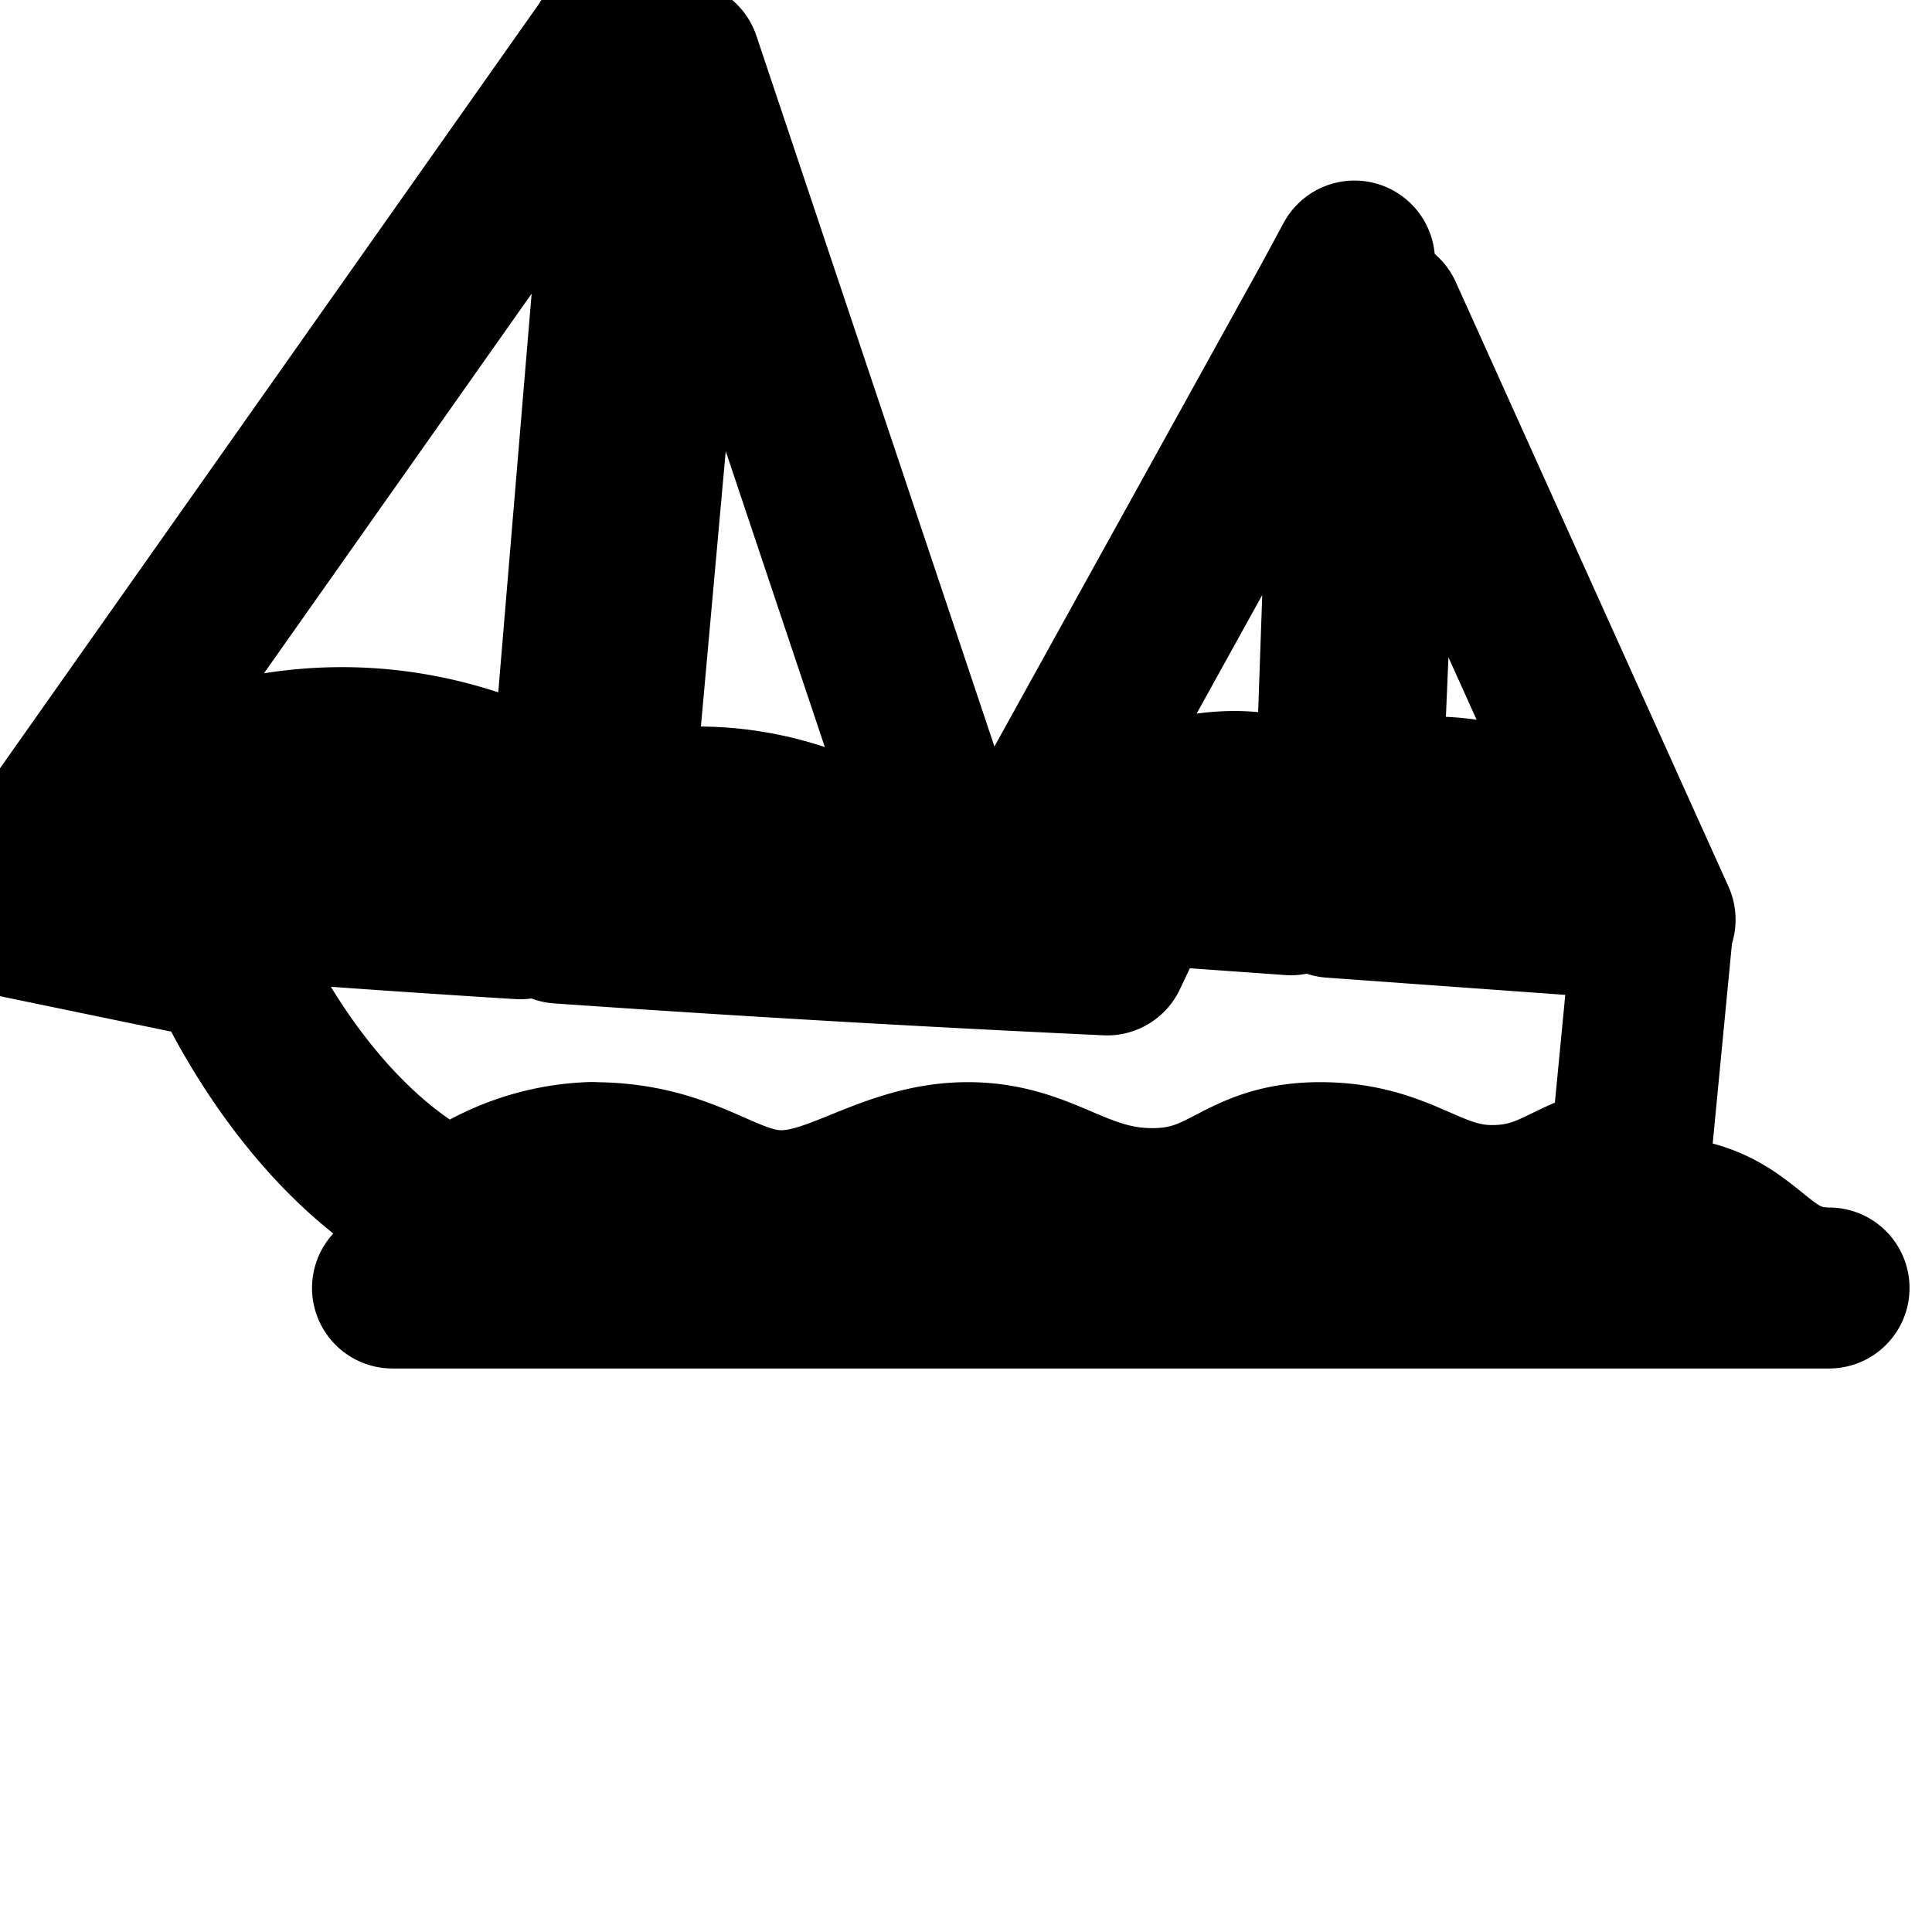 <svg xmlns="http://www.w3.org/2000/svg" width="24" height="24" viewBox="0 0 24 24" fill="none" stroke="currentColor" stroke-width="2" stroke-linecap="round" stroke-linejoin="round" class="feather feather-blue-cruise-2"><path d="M7.6 10.165c2.789-.725 4.533 1.6 4.533 1.6L8.448.762z"></path><path d="M16.912 10.048c2.133-.709 3.648 1.376 3.648 1.376l-3.387-7.509z"></path><path d="M20.507 15.109c-.949 0-1.024.533-1.952.533-.811 0-1.152-.533-2.133-.533s-1.189.571-2.085.571-1.344-.571-2.293-.571-1.6.597-2.315.597-1.195-.597-2.368-.597c-1.312 0-1.6.891-2.485.891h17.845c-.976 0-.976-.891-2.213-.891z"></path><path d="M7.36 14.443c1.2 0 1.632.597 2.347.597s1.365-.597 2.315-.597 1.344.571 2.293.571 1.067-.571 2.085-.571 1.344.533 2.133.533.987-.421 1.712-.501l.293-3.04-3.989-.288.277-7.904-.288.533-4.427 8c1.947-2.272 3.413-2.027 3.968-1.808l-.043 1.147-1.867-.133-.416.88a291.848 291.848 0 0 1-6.8-.395L7.913 0l-.389.608L.233 10.949C3.166 8.394 5.806 9.44 6.59 9.85l-.128 1.563C3.027 11.2.233 10.949.233 10.949v.453l2.576.533s.965 2.293 2.816 3.141a2.935 2.935 0 0 1 1.728-.635z"></path></svg>